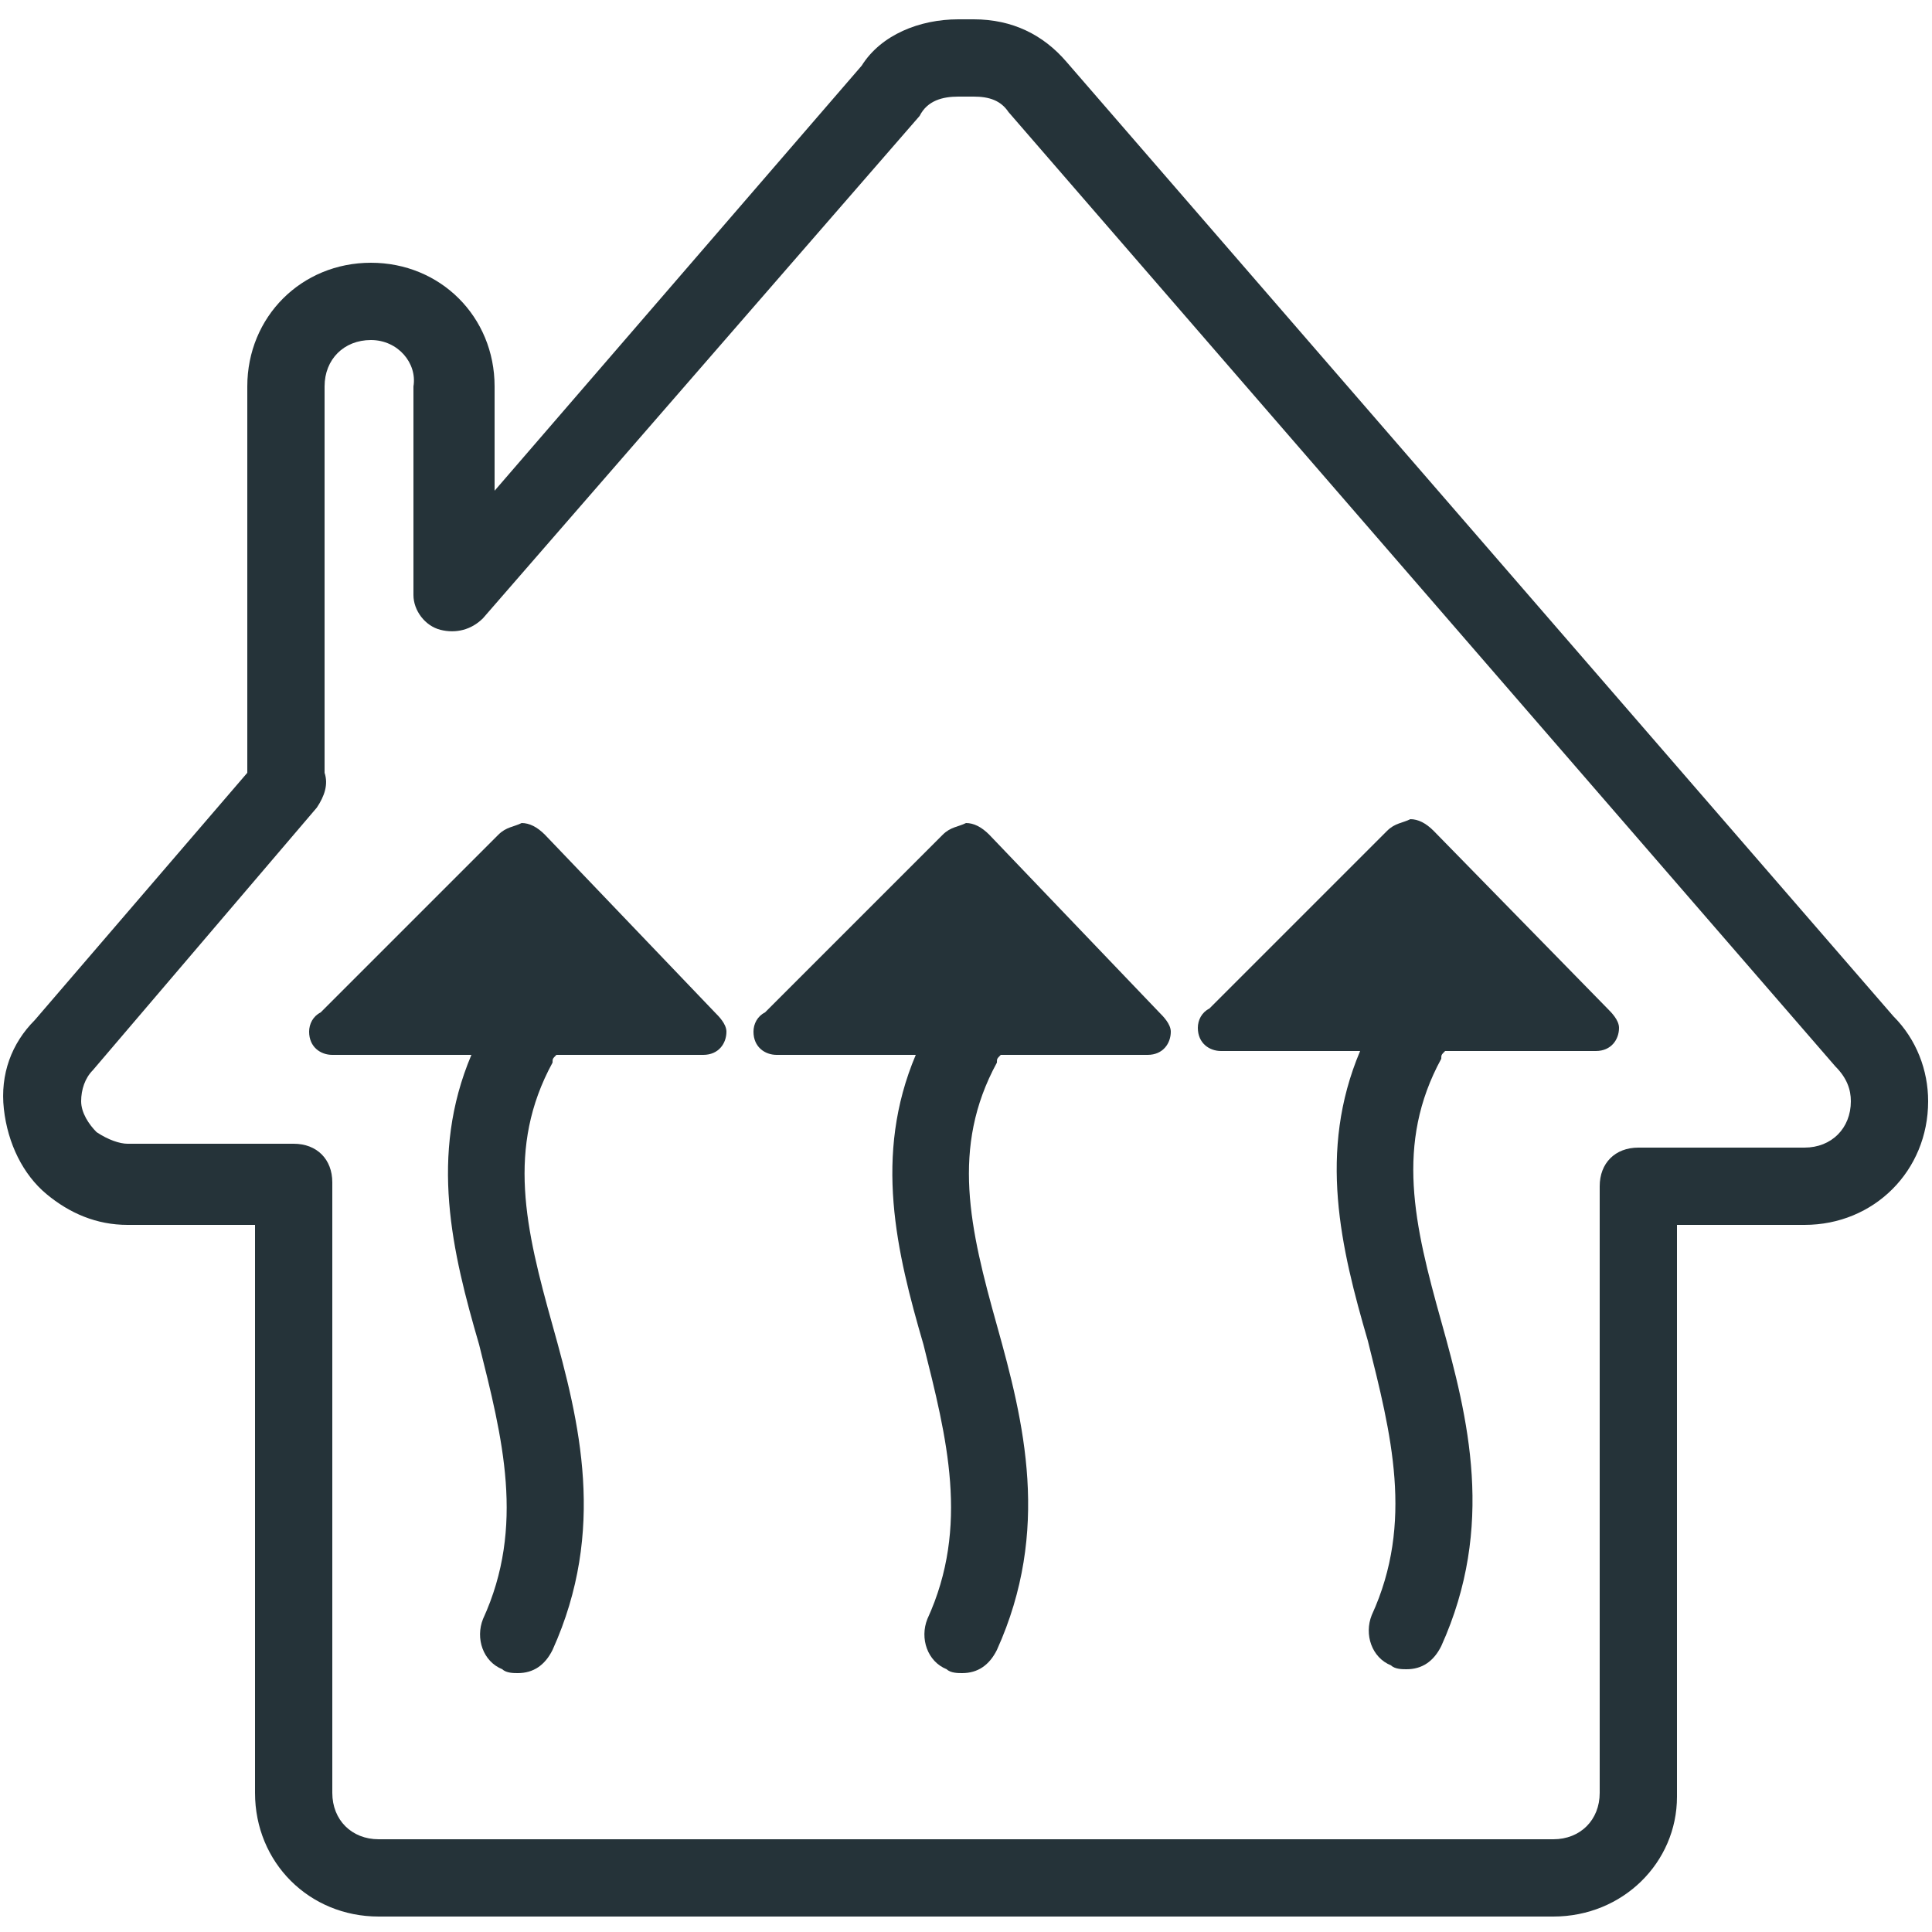 <?xml version="1.0" encoding="utf-8"?>
<!-- Generator: Adobe Illustrator 18.1.1, SVG Export Plug-In . SVG Version: 6.00 Build 0)  -->
<!DOCTYPE svg PUBLIC "-//W3C//DTD SVG 1.1//EN" "http://www.w3.org/Graphics/SVG/1.1/DTD/svg11.dtd">
<svg version="1.1" id="Слой_1" xmlns="http://www.w3.org/2000/svg" xmlns:xlink="http://www.w3.org/1999/xlink" x="0px" y="0px"
	 viewBox="0 0 50 50" enable-background="new 0 0 50 50" xml:space="preserve">
<g id="ic_x5F_house">
	<g>
		<path fill="#253339" d="M40.2,49.6H9.8c-1.8,0-3.2-1.4-3.2-3.2V31.7H3.3c-0.8,0-1.5-0.3-2.1-0.8c-0.6-0.5-1-1.3-1.1-2.2
			c-0.1-0.9,0.2-1.7,0.8-2.3L6.4,20c0-0.1,0-0.2,0-0.2V10c0-1.8,1.4-3.2,3.2-3.2c1.8,0,3.2,1.4,3.2,3.2v2.7l9.5-11
			c0.5-0.8,1.5-1.2,2.5-1.2h0.4c1,0,1.8,0.4,2.4,1.1L49,26.3c0.6,0.6,0.9,1.4,0.9,2.2c0,1.8-1.4,3.2-3.2,3.2h-3.3v14.8
			C43.4,48.2,42,49.6,40.2,49.6z M9.6,8.8c-0.7,0-1.2,0.5-1.2,1.2v9.7c0,0.2,0,0.2,0,0.3c0.1,0.3,0,0.6-0.2,0.9l-5.8,6.8
			c-0.2,0.2-0.3,0.5-0.3,0.8c0,0.3,0.2,0.6,0.4,0.8c0.3,0.2,0.6,0.3,0.8,0.3h4.3c0.6,0,1,0.4,1,1v15.8c0,0.7,0.5,1.2,1.2,1.2h30.4
			c0.7,0,1.2-0.5,1.2-1.2V30.7c0-0.6,0.4-1,1-1h4.3c0.7,0,1.2-0.5,1.2-1.2c0-0.3-0.1-0.6-0.4-0.9L26.1,2.9c-0.2-0.3-0.5-0.4-0.9-0.4
			h-0.4c-0.4,0-0.8,0.1-1,0.5L12.5,16c-0.3,0.3-0.7,0.4-1.1,0.3c-0.4-0.1-0.7-0.5-0.7-0.9V10C10.8,9.4,10.3,8.8,9.6,8.8z"/>
	</g>
</g>
<g>
	<path fill="#253339" d="M14.1,21.6c-0.2-0.2-0.4-0.3-0.6-0.3c-0.2,0.1-0.4,0.1-0.6,0.3l-4.6,4.6c-0.2,0.1-0.3,0.3-0.3,0.5
		c0,0.4,0.3,0.6,0.6,0.6c0.1,0,0.2,0,0.3,0h0.6c1.2,0,2,0,2.7,0c-1.1,2.6-0.5,5.1,0.2,7.5c0.6,2.4,1.2,4.7,0.1,7.1
		c-0.2,0.5,0,1.1,0.5,1.3c0.1,0.1,0.3,0.1,0.4,0.1c0.4,0,0.7-0.2,0.9-0.6c1.4-3.1,0.7-5.9,0-8.4c-0.7-2.5-1.2-4.6,0-6.8
		c0-0.1,0-0.1,0.1-0.2c0.5,0,1.4,0,2.9,0h0.6c0.1,0,0.2,0,0.3,0c0.4,0,0.6-0.3,0.6-0.6c0-0.2-0.2-0.4-0.3-0.5L14.1,21.6z"/>
	<path fill="#253339" d="M25.6,21.6c-0.2-0.2-0.4-0.3-0.6-0.3c-0.2,0.1-0.4,0.1-0.6,0.3l-4.6,4.6c-0.2,0.1-0.3,0.3-0.3,0.5
		c0,0.4,0.3,0.6,0.6,0.6c0.1,0,0.2,0,0.3,0h0.6c1.2,0,2,0,2.7,0c-1.1,2.6-0.5,5.1,0.2,7.5c0.6,2.4,1.2,4.7,0.1,7.1
		c-0.2,0.5,0,1.1,0.5,1.3c0.1,0.1,0.3,0.1,0.4,0.1c0.4,0,0.7-0.2,0.9-0.6c1.4-3.1,0.7-5.9,0-8.4c-0.7-2.5-1.2-4.6,0-6.8
		c0-0.1,0-0.1,0.1-0.2c0.5,0,1.4,0,2.9,0h0.6c0.1,0,0.2,0,0.3,0c0.4,0,0.6-0.3,0.6-0.6c0-0.2-0.2-0.4-0.3-0.5L25.6,21.6z"/>
	<path fill="#253339" d="M41.6,26.1l-4.5-4.6c-0.2-0.2-0.4-0.3-0.6-0.3c-0.2,0.1-0.4,0.1-0.6,0.3l-4.6,4.6c-0.2,0.1-0.3,0.3-0.3,0.5
		c0,0.4,0.3,0.6,0.6,0.6c0.1,0,0.2,0,0.3,0h0.6c1.2,0,2,0,2.7,0c-1.1,2.6-0.5,5.1,0.2,7.5c0.6,2.4,1.2,4.7,0.1,7.1
		c-0.2,0.5,0,1.1,0.5,1.3c0.1,0.1,0.3,0.1,0.4,0.1c0.4,0,0.7-0.2,0.9-0.6c1.4-3.1,0.7-5.9,0-8.4c-0.7-2.5-1.2-4.6,0-6.8
		c0-0.1,0-0.1,0.1-0.2c0.5,0,1.4,0,2.9,0H41c0.1,0,0.2,0,0.3,0c0.4,0,0.6-0.3,0.6-0.6C41.9,26.4,41.7,26.2,41.6,26.1z"/>
</g>
</svg>
